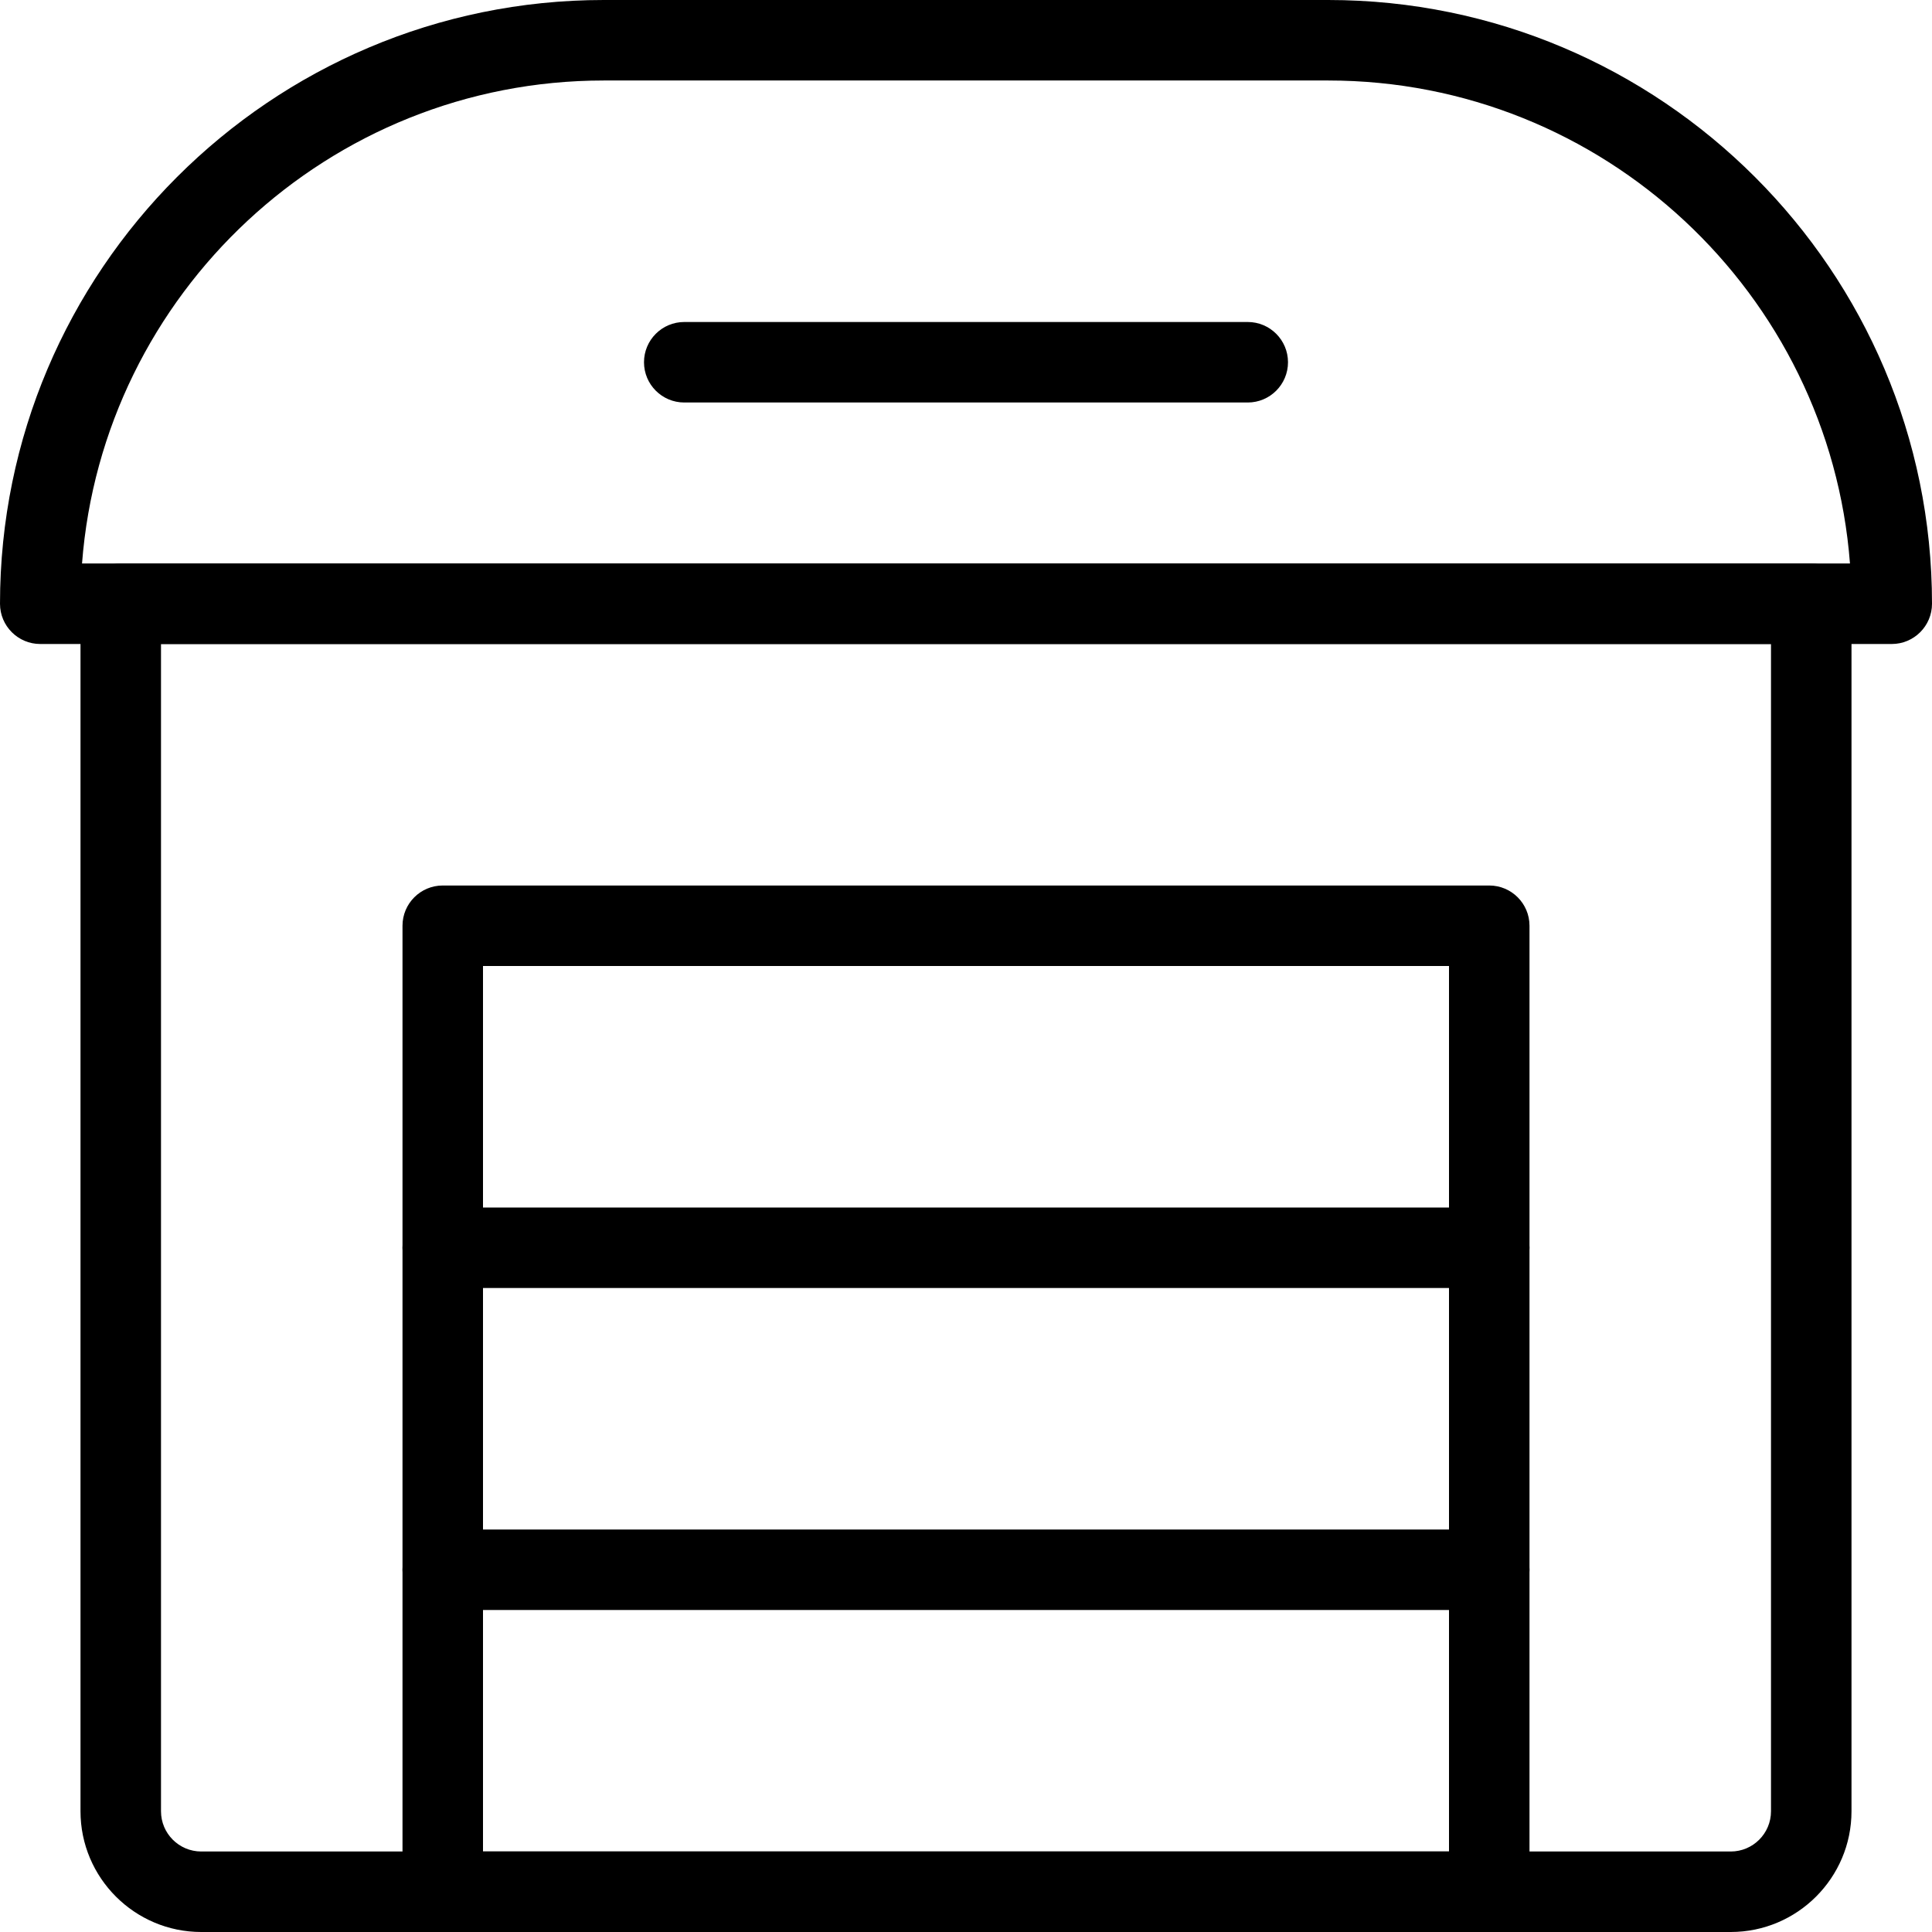 <svg enable-background="new 0 0 24 24" height="512" viewBox="0 0 24 24" width="512" xmlns="http://www.w3.org/2000/svg"><path d="m18.5 24h-13c-.276 0-.5-.224-.5-.5v-12c0-.276.224-.5.5-.5h13c.276 0 .5.224.5.5v12c0 .276-.224.5-.5.5zm-12.5-1h12v-11h-12z"/><path d="m18.5 16h-13c-.276 0-.5-.224-.5-.5s.224-.5.5-.5h13c.276 0 .5.224.5.5s-.224.5-.5.5z"/><path d="m18.5 20h-13c-.276 0-.5-.224-.5-.5s.224-.5.5-.5h13c.276 0 .5.224.5.5s-.224.5-.5.5z"/><path d="m21.5 24h-19c-.827 0-1.5-.673-1.5-1.5v-15c0-.276.224-.5.5-.5h21c.276 0 .5.224.5.5v15c0 .827-.673 1.5-1.5 1.5zm-19.5-16v14.5c0 .276.224.5.5.5h19c.276 0 .5-.224.5-.5v-14.5z"/><path d="m15.5 5h-7c-.276 0-.5-.224-.5-.5s.224-.5.5-.5h7c.276 0 .5.224.5.5s-.224.5-.5.5z"/><path d="m23.5 8h-23c-.276 0-.5-.224-.5-.5 0-4.136 3.364-7.5 7.5-7.5h9c4.136 0 7.5 3.364 7.5 7.5 0 .276-.224.5-.5.5zm-22.481-1h21.962c-.256-3.352-3.065-6-6.481-6h-9c-3.416 0-6.225 2.648-6.481 6z"/></svg>